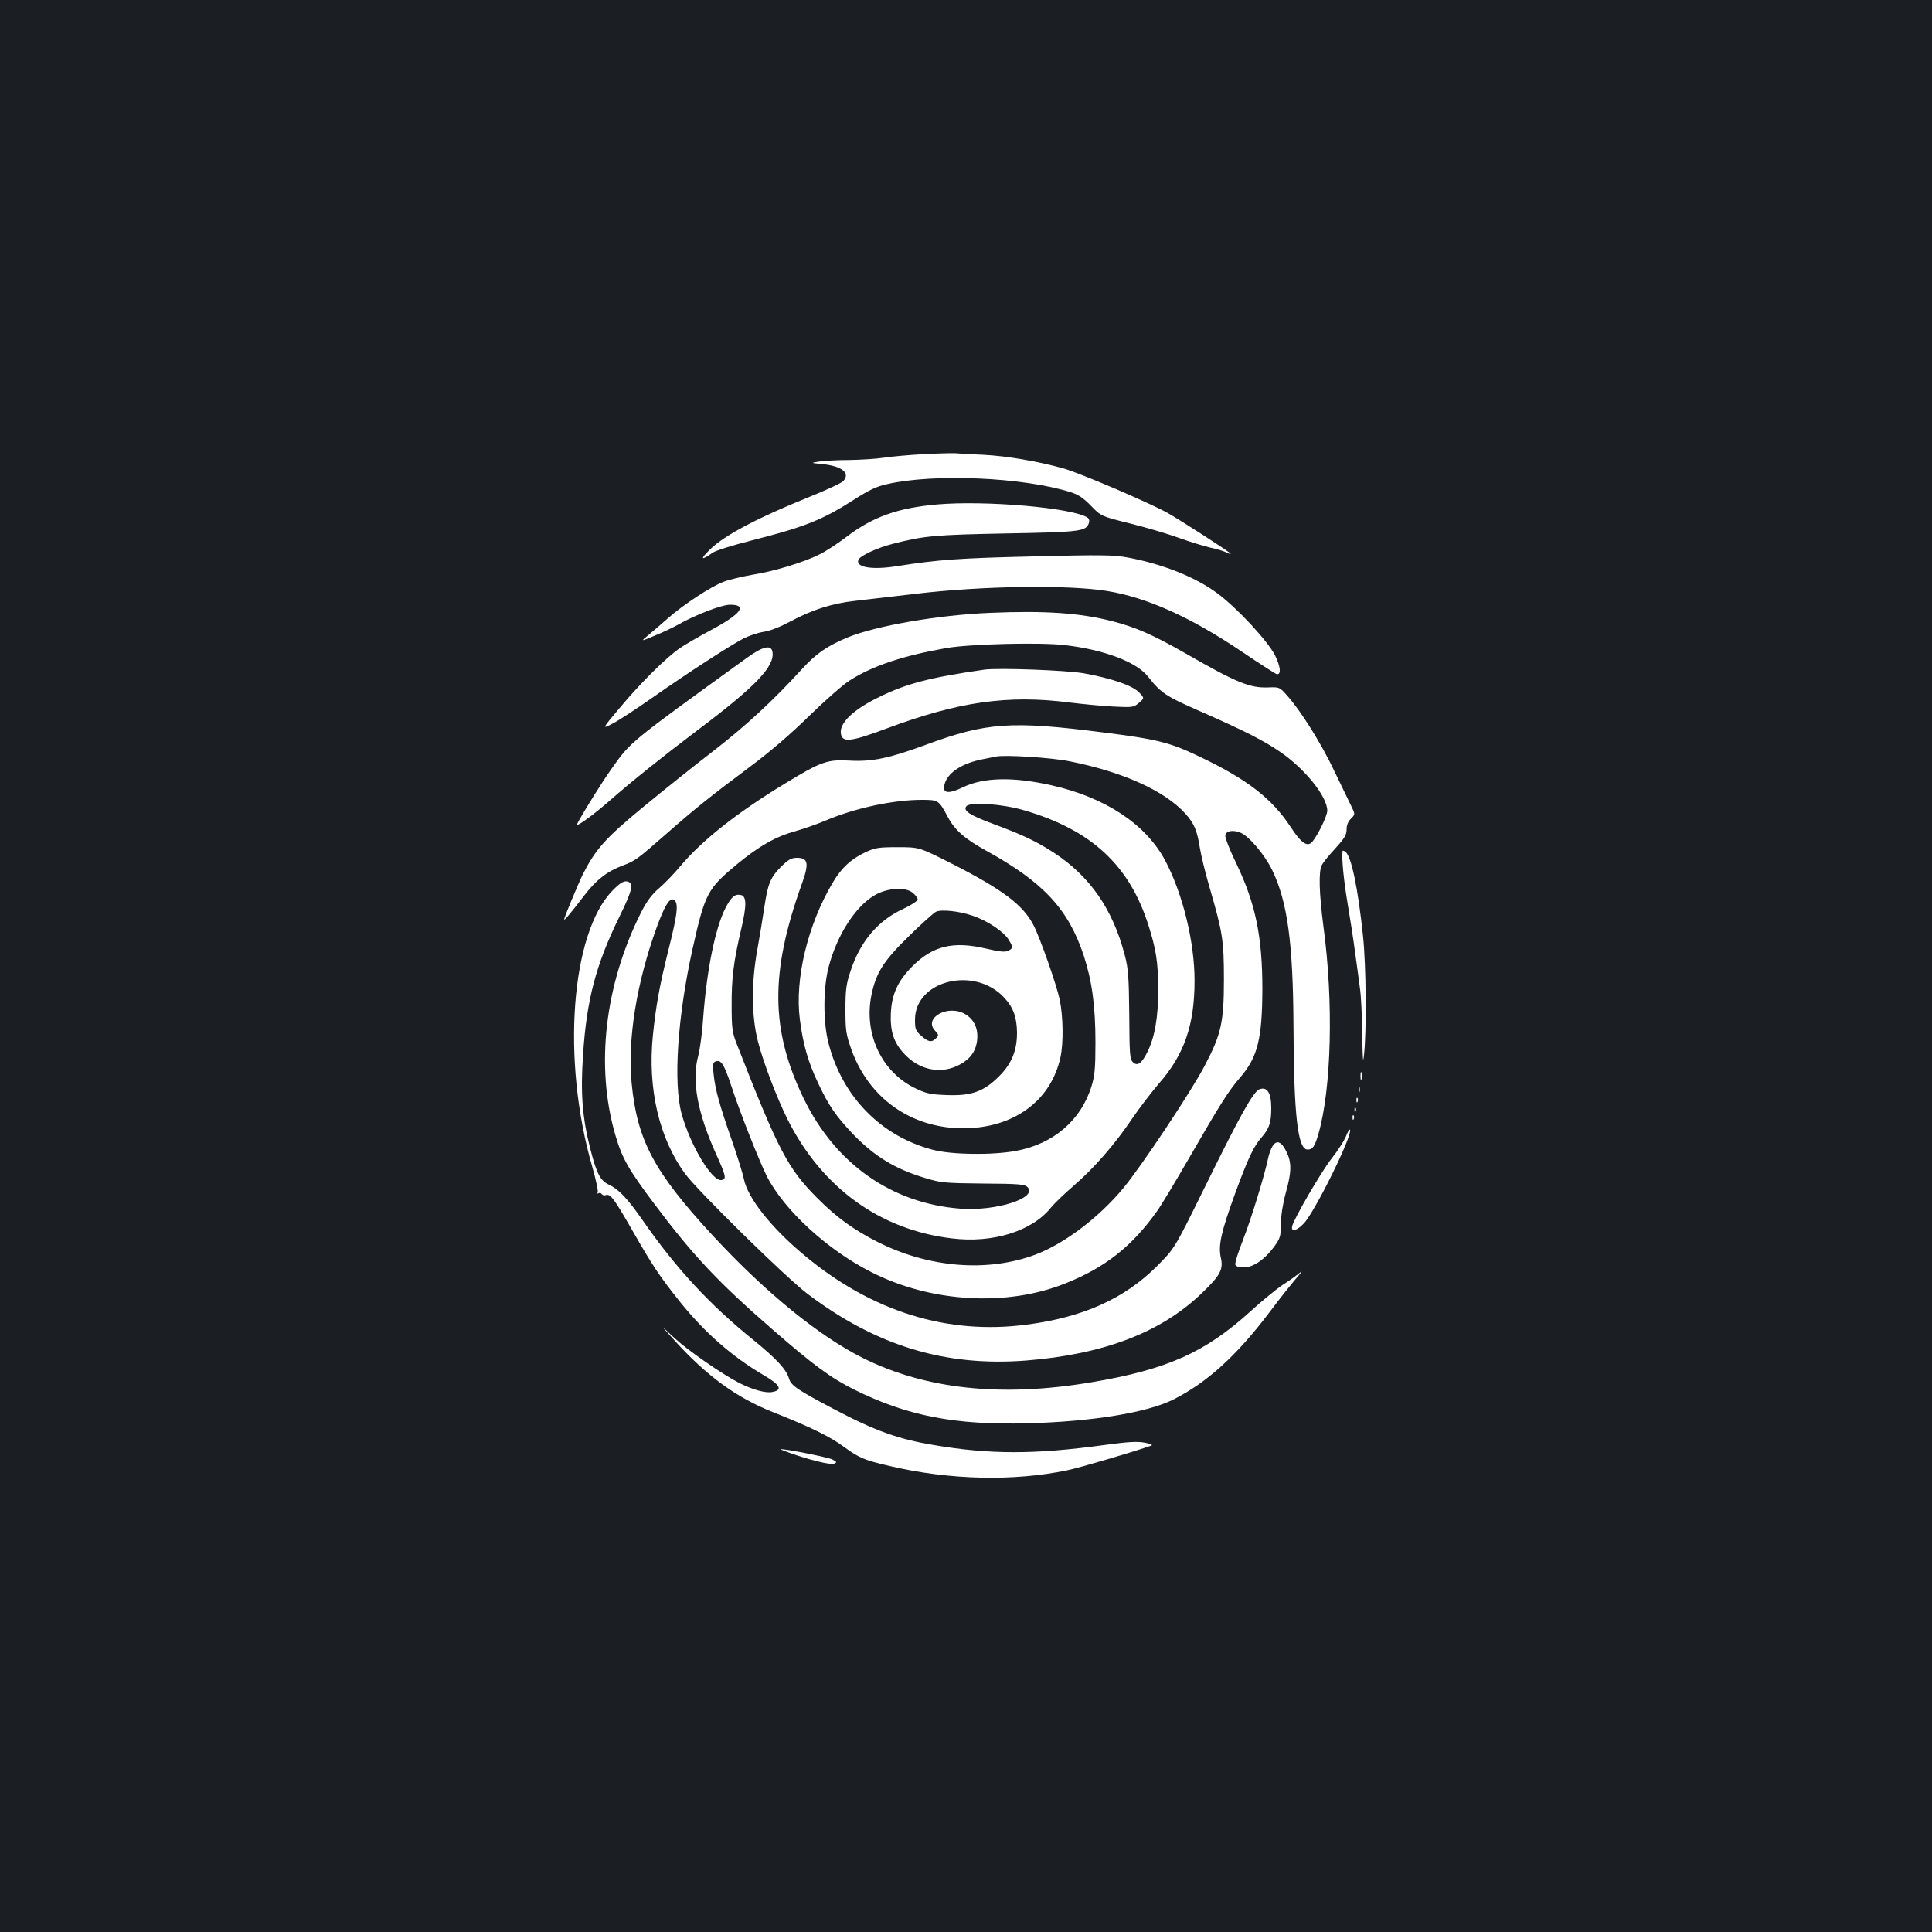 <?xml version="1.0" standalone="no"?>
<!DOCTYPE svg PUBLIC "-//W3C//DTD SVG 20010904//EN"
 "http://www.w3.org/TR/2001/REC-SVG-20010904/DTD/svg10.dtd">
<svg version="1.0" xmlns="http://www.w3.org/2000/svg"
 width="1000pt" height="1000pt" viewBox="0 0 1000 1000"
 preserveAspectRatio="xMidYMid meet">
<rect width="100%" height="100%" fill="#1b1f23"/>
<g transform="translate(0,1000) scale(0.1,-0.1)"
fill="#ffffff" stroke="none">
<path d="M4775 7649 c-71 -4 -161 -12 -200 -18 -38 -6 -119 -11 -180 -12 -60
0 -130 -4 -155 -8 -45 -7 -45 -7 15 -13 102 -10 148 -46 110 -88 -9 -10 -91
-48 -183 -85 -258 -104 -427 -193 -503 -265 -58 -56 -53 -65 11 -20 14 10 99
37 190 60 284 72 375 108 539 213 78 50 119 70 172 81 242 56 703 36 949 -41
42 -13 67 -30 107 -71 52 -54 52 -54 205 -92 84 -21 198 -55 253 -75 55 -20
128 -42 162 -50 34 -7 71 -19 82 -25 12 -6 21 -9 21 -6 0 6 -265 177 -330 213
-103 56 -445 202 -534 228 -127 36 -294 65 -416 71 -58 2 -123 6 -145 8 -22 1
-98 -1 -170 -5z"/>
<path d="M4850 7389 c-203 -18 -333 -64 -469 -168 -46 -35 -109 -76 -140 -91
-82 -41 -238 -88 -347 -105 -52 -9 -119 -25 -148 -36 -65 -24 -210 -119 -291
-191 -33 -29 -78 -68 -100 -86 -40 -33 -40 -33 34 -2 40 16 96 43 125 59 86
49 222 101 265 101 92 0 58 -47 -95 -129 -66 -35 -139 -78 -164 -95 -69 -47
-203 -179 -309 -306 -97 -115 -97 -115 -40 -85 32 16 129 80 216 141 177 124
387 260 461 299 27 14 74 30 106 35 34 5 88 27 138 54 112 60 215 93 334 106
54 6 194 23 309 36 348 42 792 48 996 15 207 -34 433 -136 697 -314 96 -65
177 -117 182 -117 22 0 18 39 -10 97 -37 74 -196 246 -299 322 -112 84 -285
152 -462 185 -73 14 -138 15 -494 6 -383 -9 -490 -17 -700 -50 -129 -21 -217
-7 -202 32 7 21 96 62 177 83 163 42 220 47 590 54 384 7 412 11 426 54 4 11
1 23 -7 28 -78 51 -530 90 -779 68z"/>
<path d="M5125 6828 c-268 -11 -591 -67 -737 -127 -108 -45 -164 -84 -238
-165 -147 -161 -285 -289 -455 -421 -99 -76 -264 -208 -367 -293 -194 -160
-245 -217 -311 -347 -25 -51 -97 -224 -97 -234 0 -8 37 36 104 124 62 81 119
125 199 155 65 24 75 32 227 165 148 130 228 194 430 345 108 80 215 173 310
266 80 78 173 160 208 182 118 76 279 129 502 168 124 21 486 30 611 15 205
-24 371 -87 431 -163 67 -85 93 -102 264 -177 235 -103 337 -155 422 -214 128
-88 242 -231 242 -303 0 -25 -43 -116 -75 -158 -26 -34 -58 -13 -115 74 -97
148 -227 248 -474 365 -150 72 -217 89 -496 124 -476 61 -604 52 -918 -64
-189 -70 -278 -88 -392 -82 -117 7 -149 -4 -336 -118 -244 -148 -425 -290
-539 -424 -32 -39 -83 -92 -112 -117 -39 -33 -65 -68 -95 -127 -188 -375 -237
-795 -133 -1152 35 -120 67 -177 200 -354 201 -268 330 -406 613 -652 216
-188 301 -250 424 -312 275 -136 521 -184 897 -174 336 9 617 55 754 123 173
87 325 224 495 448 58 78 125 161 147 186 22 25 28 36 15 24 -14 -12 -54 -41
-90 -64 -36 -24 -111 -86 -167 -137 -234 -213 -432 -302 -826 -368 -463 -78
-855 -36 -1179 125 -228 114 -506 340 -778 634 -306 331 -393 495 -421 793
-21 226 26 516 130 803 39 107 65 152 86 144 29 -12 24 -67 -26 -264 -45 -181
-64 -285 -80 -442 -27 -272 32 -528 166 -712 64 -88 523 -539 636 -624 355
-268 712 -377 1131 -344 400 32 695 144 907 347 97 93 114 124 100 185 -14 63
1 132 73 330 69 188 96 245 138 293 40 46 50 77 50 152 0 78 -21 112 -61 97
-32 -13 -95 -124 -290 -521 -150 -304 -150 -304 -242 -396 -168 -167 -380
-263 -671 -301 -411 -55 -803 67 -1152 358 -172 143 -295 298 -314 397 -7 31
-34 119 -61 196 -64 182 -87 266 -95 342 -6 53 -4 64 10 69 28 11 44 -14 82
-129 44 -135 144 -387 183 -465 89 -175 316 -384 544 -498 308 -156 699 -178
1001 -57 206 82 344 191 474 373 22 30 99 159 172 285 156 271 202 343 259
408 90 105 114 198 115 457 0 272 -35 442 -135 651 -34 69 -59 135 -57 145 4
24 40 30 79 14 45 -19 125 -114 164 -194 79 -164 108 -377 110 -806 2 -464 22
-640 73 -640 27 0 37 16 56 80 68 237 79 685 26 1075 -22 169 -26 286 -8 318
6 12 37 51 70 86 47 52 58 70 58 98 0 22 8 42 23 56 22 22 22 22 0 67 -12 25
-51 106 -87 180 -65 138 -172 310 -244 390 -39 44 -40 44 -97 42 -95 -4 -166
25 -425 174 -173 99 -263 138 -384 169 -168 43 -350 55 -631 43z m409 -768
c278 -55 494 -153 601 -271 46 -51 61 -87 75 -175 6 -38 28 -130 50 -205 68
-234 75 -274 75 -479 0 -220 -14 -284 -99 -445 -69 -133 -329 -523 -422 -635
-126 -152 -306 -288 -455 -344 -249 -93 -555 -68 -821 68 -118 60 -208 125
-304 221 -157 157 -204 247 -422 805 -22 57 -25 80 -25 195 -1 139 10 229 49
394 30 127 29 175 -4 179 -30 5 -48 -12 -78 -70 -52 -103 -96 -320 -114 -563
-5 -77 -17 -167 -26 -200 -35 -128 -4 -294 91 -505 53 -117 57 -134 29 -138
-49 -7 -161 180 -206 343 -44 161 -21 505 57 855 64 286 77 310 230 437 117
96 202 144 306 172 41 12 111 36 155 55 152 64 348 106 495 106 86 0 88 -1
135 -89 36 -68 88 -113 200 -175 294 -162 424 -302 503 -541 43 -131 61 -261
61 -451 0 -133 -4 -173 -20 -225 -54 -177 -197 -300 -391 -336 -126 -23 -334
-20 -432 6 -267 71 -466 273 -538 549 -29 108 -29 287 0 397 43 164 138 313
238 371 63 38 158 44 196 14 15 -12 27 -28 27 -35 0 -8 -33 -30 -74 -49 -131
-60 -222 -167 -273 -320 -23 -69 -27 -98 -27 -201 0 -109 3 -128 30 -205 90
-254 310 -410 579 -410 261 0 455 142 504 368 16 75 14 210 -4 298 -16 75
-100 316 -135 384 -54 106 -161 186 -424 320 -168 85 -168 85 -279 85 -100 0
-118 -3 -167 -26 -76 -36 -124 -80 -170 -158 -129 -217 -197 -498 -170 -707
16 -127 42 -220 95 -331 55 -117 92 -170 179 -262 112 -116 216 -180 373 -228
83 -25 100 -27 301 -29 184 -1 216 -4 230 -18 56 -56 -161 -126 -347 -112
-356 27 -647 232 -811 570 -172 355 -175 651 -10 1110 39 108 33 136 -25 136
-29 0 -44 -9 -81 -45 -57 -57 -70 -90 -88 -212 -8 -54 -24 -152 -36 -218 -32
-173 -30 -348 3 -475 28 -110 98 -292 152 -401 178 -356 479 -575 853 -619
211 -26 415 38 512 160 16 20 70 72 120 115 105 91 212 214 302 348 34 50 95
130 135 177 133 151 186 305 186 535 0 199 -61 448 -151 619 -99 188 -309 328
-588 391 -199 45 -353 42 -460 -10 -81 -39 -112 -31 -92 25 20 55 91 99 188
119 30 6 64 13 75 15 43 10 285 -5 379 -24z m-230 -255 c344 -101 540 -282
639 -590 41 -129 51 -192 52 -335 0 -148 -18 -250 -58 -329 -29 -57 -51 -71
-74 -48 -15 15 -17 43 -18 244 -2 197 -5 239 -23 308 -62 239 -180 409 -368
532 -90 58 -156 90 -312 148 -122 45 -159 69 -140 92 20 24 189 12 302 -22z
m-269 -545 c77 -26 160 -82 185 -123 25 -40 25 -44 -1 -58 -16 -8 -42 -6 -115
11 -170 40 -275 15 -382 -92 -74 -74 -106 -143 -111 -241 -4 -94 14 -151 67
-209 75 -83 181 -108 274 -66 67 31 100 74 106 138 5 57 -16 103 -61 130 -87
54 -220 -18 -157 -85 19 -21 20 -24 5 -39 -23 -23 -40 -20 -77 13 -29 26 -32
34 -32 83 0 204 309 280 462 114 47 -51 65 -101 66 -181 0 -92 -27 -160 -93
-226 -79 -79 -143 -102 -271 -97 -81 3 -104 7 -160 34 -177 84 -271 284 -229
486 24 114 62 174 193 302 66 65 130 122 141 127 29 13 121 3 190 -21z"/>
<path d="M3863 6593 c-610 -441 -597 -430 -699 -574 -59 -83 -185 -289 -178
-289 14 0 93 59 170 126 105 93 280 233 451 362 306 230 405 334 391 409 -7
38 -51 27 -135 -34z"/>
<path d="M5095 6534 c-285 -41 -407 -73 -551 -145 -125 -61 -197 -129 -192
-182 5 -52 46 -49 236 22 372 139 628 176 947 135 66 -8 167 -18 225 -21 103
-5 107 -5 135 19 29 25 29 25 -1 56 -36 35 -141 71 -284 97 -91 16 -443 29
-515 19z"/>
<path d="M6949 5594 c-5 -36 6 -151 26 -269 13 -77 31 -192 39 -255 9 -63 20
-146 25 -185 6 -38 11 -146 12 -240 2 -131 4 -155 9 -105 14 118 11 465 -5
615 -26 247 -60 410 -90 435 -8 7 -16 9 -16 4z"/>
<path d="M3170 5390 c-216 -222 -264 -881 -104 -1431 19 -66 31 -125 28 -131
-4 -6 -3 -8 4 -4 6 3 14 1 17 -5 4 -5 13 -8 20 -5 24 9 43 -17 136 -179 109
-191 146 -245 250 -375 128 -159 270 -283 432 -378 86 -50 100 -77 44 -87 -34
-7 -102 12 -171 47 -87 44 -268 170 -337 234 -73 69 -73 69 4 -16 165 -182
321 -296 510 -370 200 -80 292 -125 367 -180 75 -55 104 -68 235 -98 310 -73
642 -80 920 -22 70 15 345 96 435 128 8 3 -8 10 -36 15 -39 7 -88 4 -205 -12
-365 -50 -594 -50 -889 0 -179 30 -301 73 -511 184 -190 100 -224 123 -235
159 -14 48 -64 102 -183 199 -228 184 -401 371 -574 620 -80 115 -124 161
-175 185 -45 21 -64 57 -97 187 -41 160 -51 289 -37 487 18 283 67 466 187
711 70 142 78 179 38 185 -17 2 -37 -11 -73 -48z"/>
<path d="M7042 4430 c0 -19 2 -27 5 -17 2 9 2 25 0 35 -3 9 -5 1 -5 -18z"/>
<path d="M7032 4360 c0 -14 2 -19 5 -12 2 6 2 18 0 25 -3 6 -5 1 -5 -13z"/>
<path d="M7021 4304 c0 -11 3 -14 6 -6 3 7 2 16 -1 19 -3 4 -6 -2 -5 -13z"/>
<path d="M7011 4254 c0 -11 3 -14 6 -6 3 7 2 16 -1 19 -3 4 -6 -2 -5 -13z"/>
<path d="M7001 4214 c0 -11 3 -14 6 -6 3 7 2 16 -1 19 -3 4 -6 -2 -5 -13z"/>
<path d="M6967 4119 c-10 -24 -43 -76 -75 -116 -52 -66 -198 -316 -204 -351
-6 -30 24 -23 60 15 57 59 251 452 240 485 -2 6 -12 -9 -21 -33z"/>
<path d="M6587 4068 c-8 -13 -18 -39 -22 -58 -19 -92 -90 -323 -131 -427 -25
-63 -43 -121 -40 -129 3 -9 20 -14 44 -14 49 0 108 41 157 107 31 44 35 54 35
118 0 43 10 105 25 160 31 111 31 158 3 215 -26 52 -50 61 -71 28z"/>
<path d="M4090 2479 c101 -36 208 -62 227 -55 16 7 15 9 -9 22 -21 11 -247 56
-268 53 -3 0 20 -9 50 -20z"/>
</g>
</svg>
